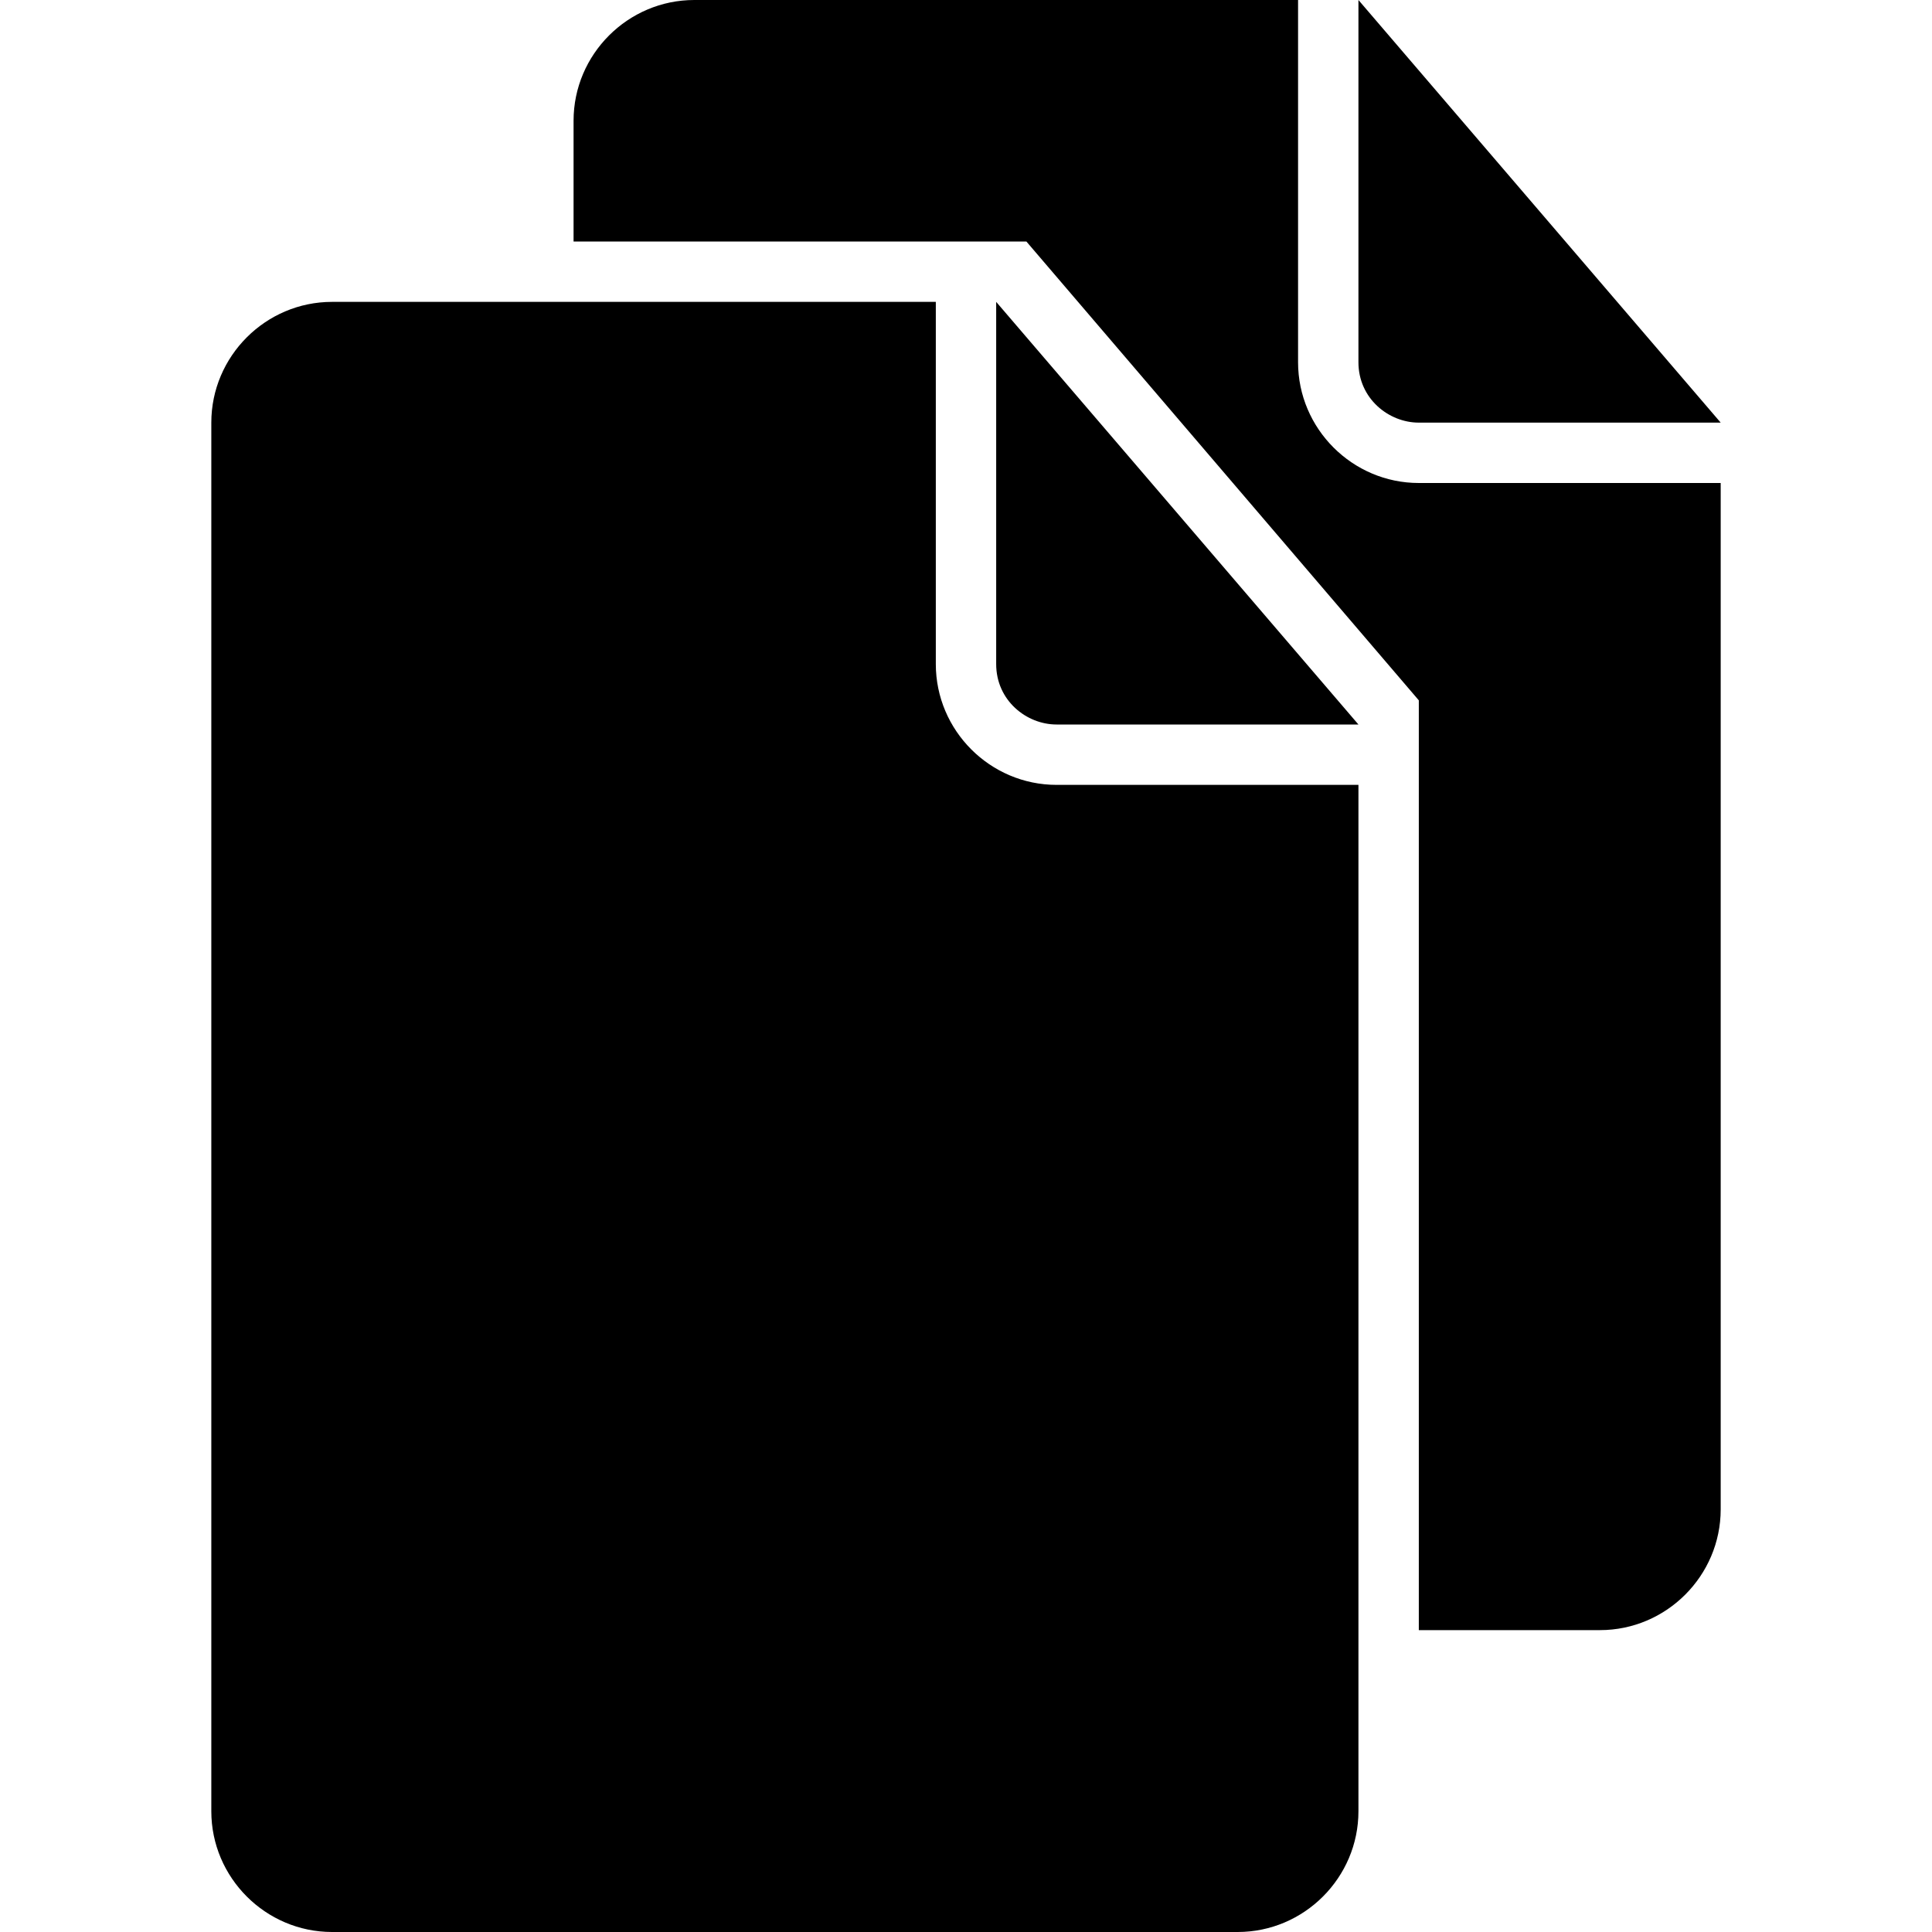 <?xml version="1.0" encoding="iso-8859-1"?>
<!-- Generator: Adobe Illustrator 16.0.0, SVG Export Plug-In . SVG Version: 6.00 Build 0)  -->
<!DOCTYPE svg PUBLIC "-//W3C//DTD SVG 1.1//EN" "http://www.w3.org/Graphics/SVG/1.1/DTD/svg11.dtd">
<svg version="1.1" id="Capa_1" xmlns="http://www.w3.org/2000/svg" xmlns:xlink="http://www.w3.org/1999/xlink" x="0px" y="0px"
	 width="612px" height="612px" viewBox="0 0 612 612" style="enable-background:new 0 0 612 612;" xml:space="preserve">
<g>
	<g>
		<path d="M334.688,248.625c-21.037,0-38.25-17.212-38.25-38.25V95.625h-191.25c-21.038,0-38.25,17.212-38.25,38.25V573.75
			c0,21.037,17.212,38.25,38.25,38.25h286.875c21.037,0,38.25-17.213,38.25-38.25v-57.375v-267.75H334.688z"/>
		<path d="M449.438,133.875h95.625L430.312,0v114.75C430.312,126.225,439.875,133.875,449.438,133.875z"/>
		<path d="M430.312,229.5L315.562,95.625v114.75c0,11.475,9.562,19.125,19.125,19.125H430.312z"/>
		<path d="M411.188,114.75V0h-191.25c-21.038,0-38.25,17.212-38.25,38.25V76.5h143.438l124.312,145.35v294.525h57.375
			c21.037,0,38.25-17.213,38.25-38.25V153h-95.625C428.4,153,411.188,135.788,411.188,114.75z"/>
	</g>
</g>
<g>
</g>
<g>
</g>
<g>
</g>
<g>
</g>
<g>
</g>
<g>
</g>
<g>
</g>
<g>
</g>
<g>
</g>
<g>
</g>
<g>
</g>
<g>
</g>
<g>
</g>
<g>
</g>
<g>
</g>
</svg>
